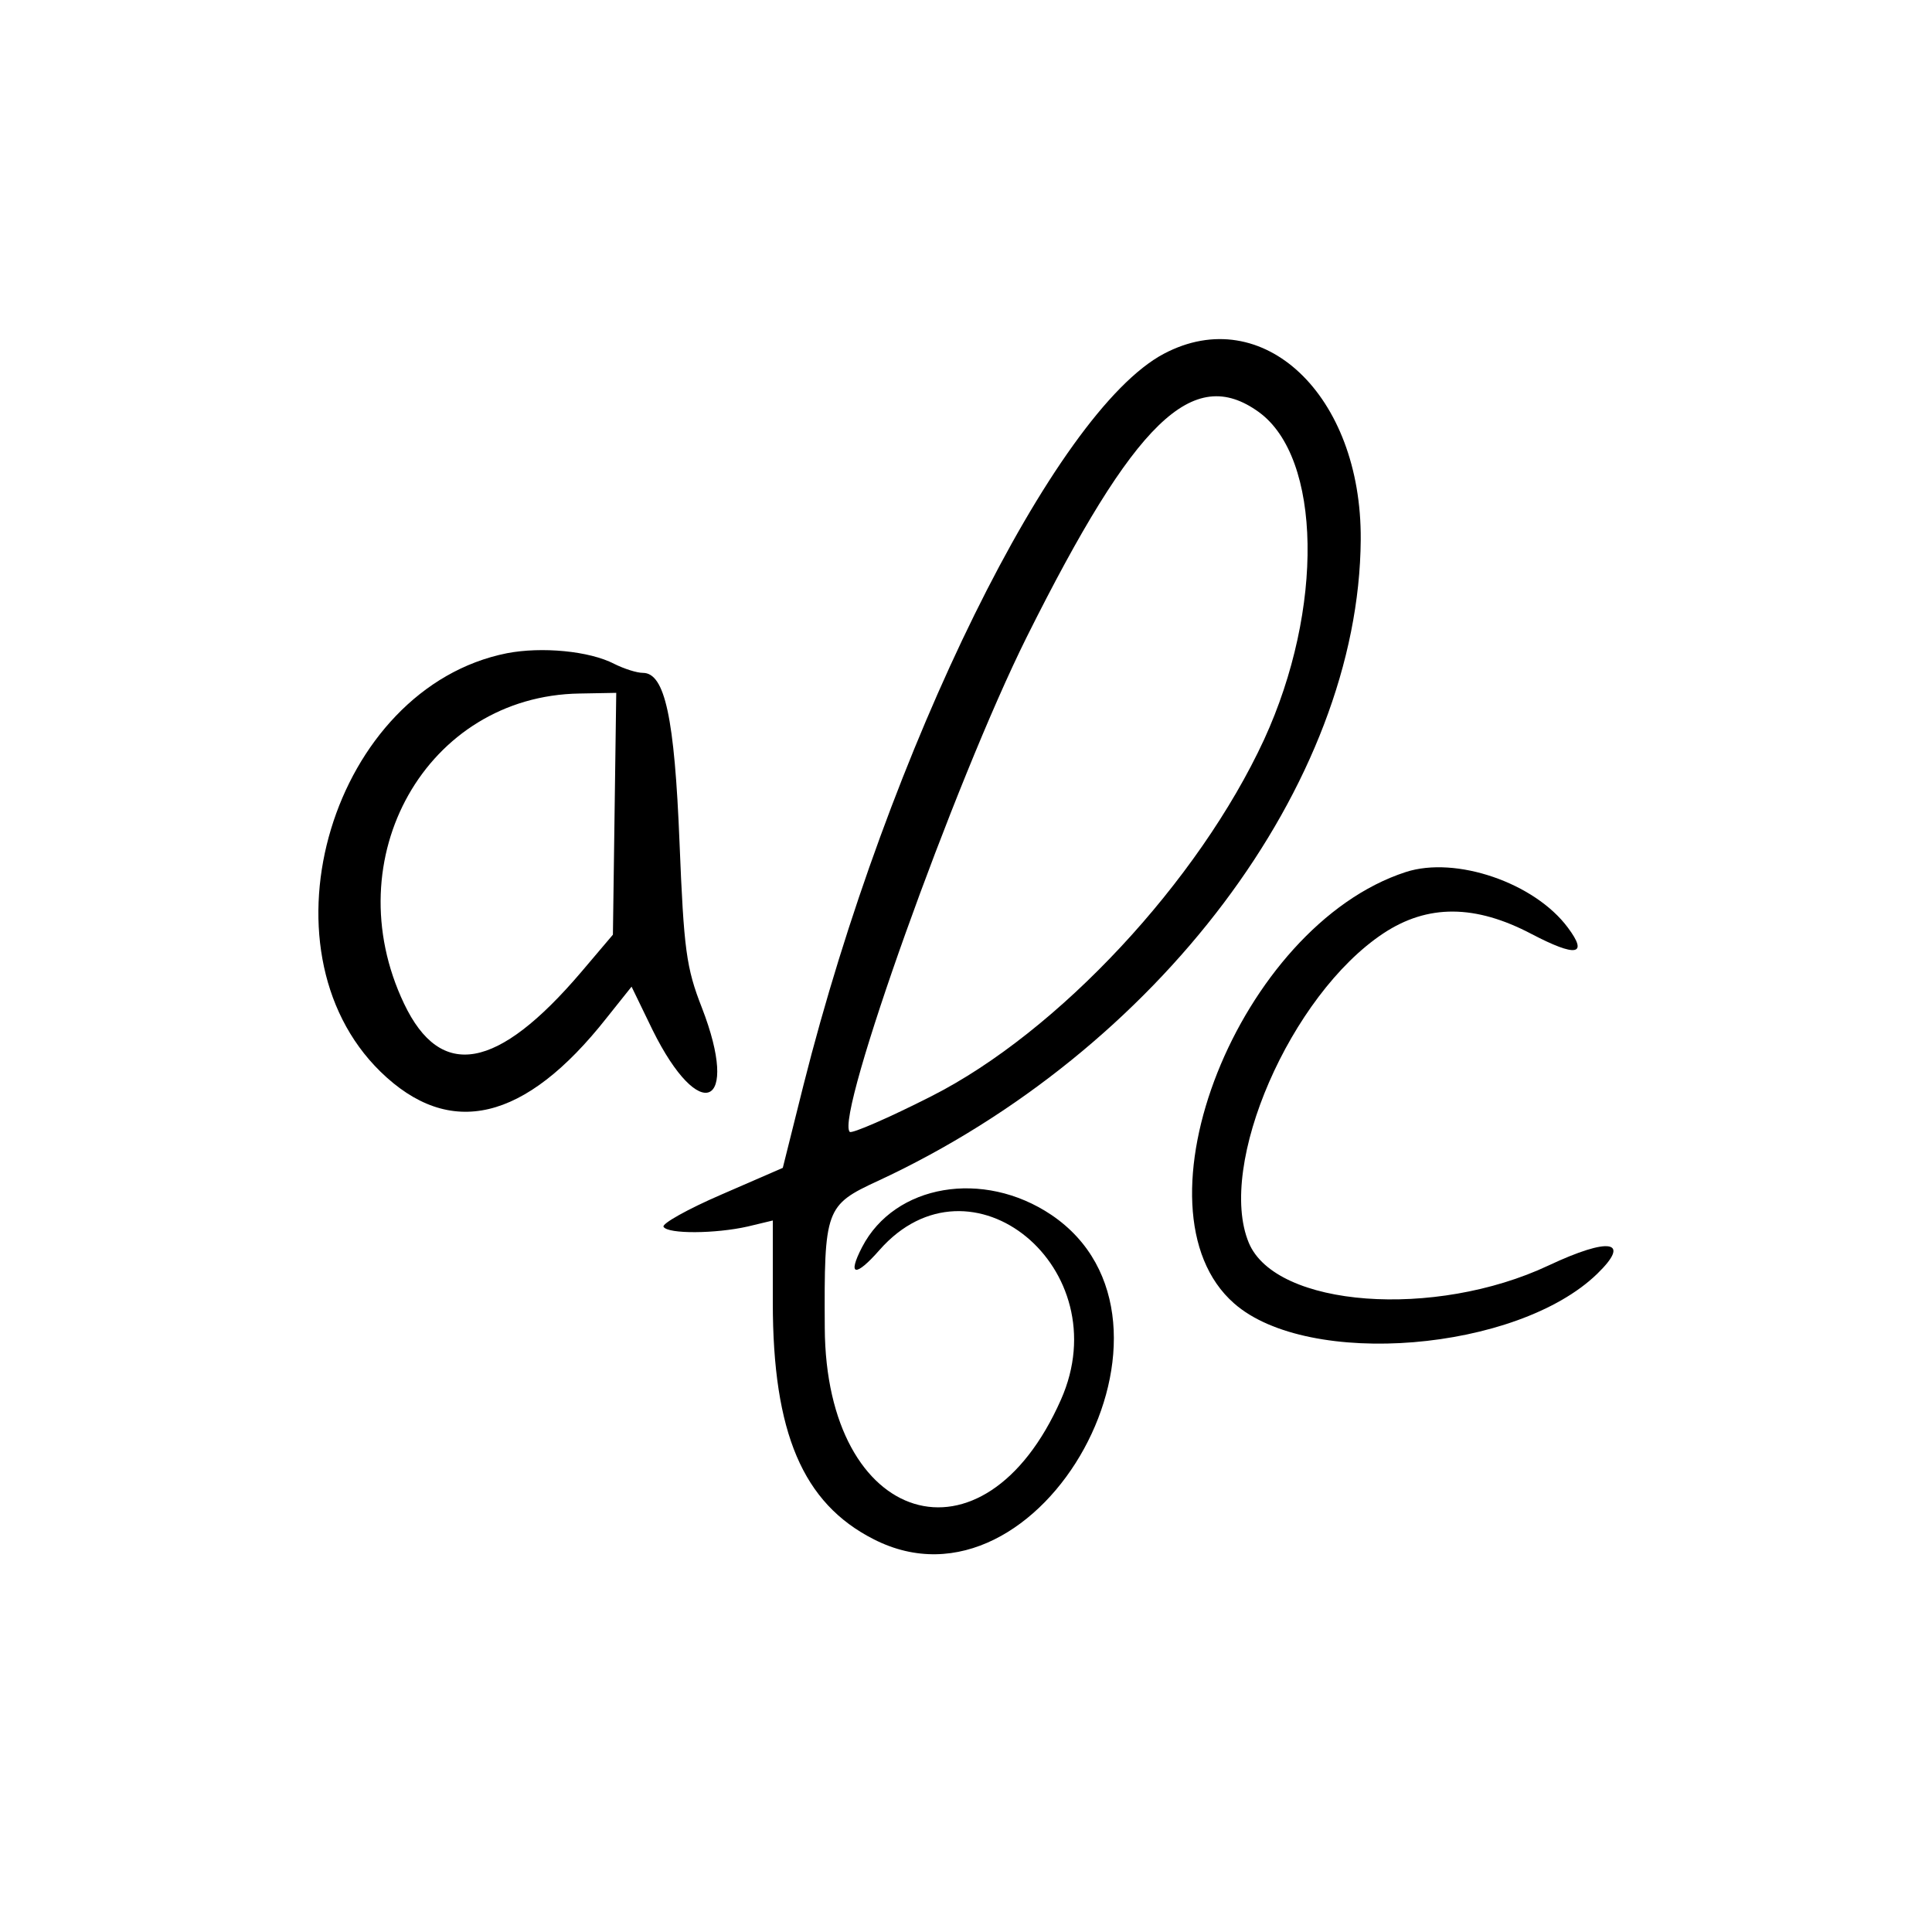 <?xml version="1.0" standalone="no"?>
<!DOCTYPE svg PUBLIC "-//W3C//DTD SVG 20010904//EN"
 "http://www.w3.org/TR/2001/REC-SVG-20010904/DTD/svg10.dtd">
<svg version="1.0" xmlns="http://www.w3.org/2000/svg"
 width="290pt" height="290pt" viewBox="0 0 290 290"
 preserveAspectRatio="xMidYMid meet">
<g transform="translate(0,290) scale(0.05,-0.05)"
fill="#000000" stroke="none">
<path d="M3494 4738 c-329 -174 -827 -1184 -1082 -2196 l-62 -248 -184 -80
c-102 -44 -180 -88 -174 -97 13 -22 156 -21 253 1 l75 18 0 -246 c0 -391 90
-603 303 -711 503 -257 1003 657 533 974 -204 137 -470 92 -568 -97 -45 -87
-20 -91 52 -9 274 312 720 -55 545 -449 -232 -525 -706 -380 -709 216 -2 357
2 368 160 441 840 390 1444 1192 1449 1925 3 434 -294 715 -591 558z m285
-175 c189 -137 196 -591 16 -983 -197 -426 -618 -878 -999 -1071 -128 -65
-239 -113 -245 -107 -45 45 315 1051 531 1485 325 651 499 819 697 676z"/>
<path d="M1522 3839 c-523 -104 -759 -885 -380 -1256 208 -203 434 -150 679
161 l75 94 63 -130 c142 -287 264 -232 148 67 -47 120 -54 174 -67 495 -15
376 -44 510 -110 510 -18 0 -56 12 -86 27 -75 39 -218 52 -322 32z m323 -482
l-5 -363 -95 -112 c-252 -296 -422 -326 -532 -95 -208 437 68 924 527 931
l110 2 -5 -363z"/>
<path d="M4220 3182 c-499 -162 -837 -1013 -515 -1295 223 -196 850 -144 1090
89 103 100 37 111 -146 25 -342 -161 -819 -126 -900 68 -97 233 125 744 404
929 133 88 276 87 445 -2 134 -70 171 -64 109 19 -100 135 -337 216 -487 167z"/>
</g>
</svg>
